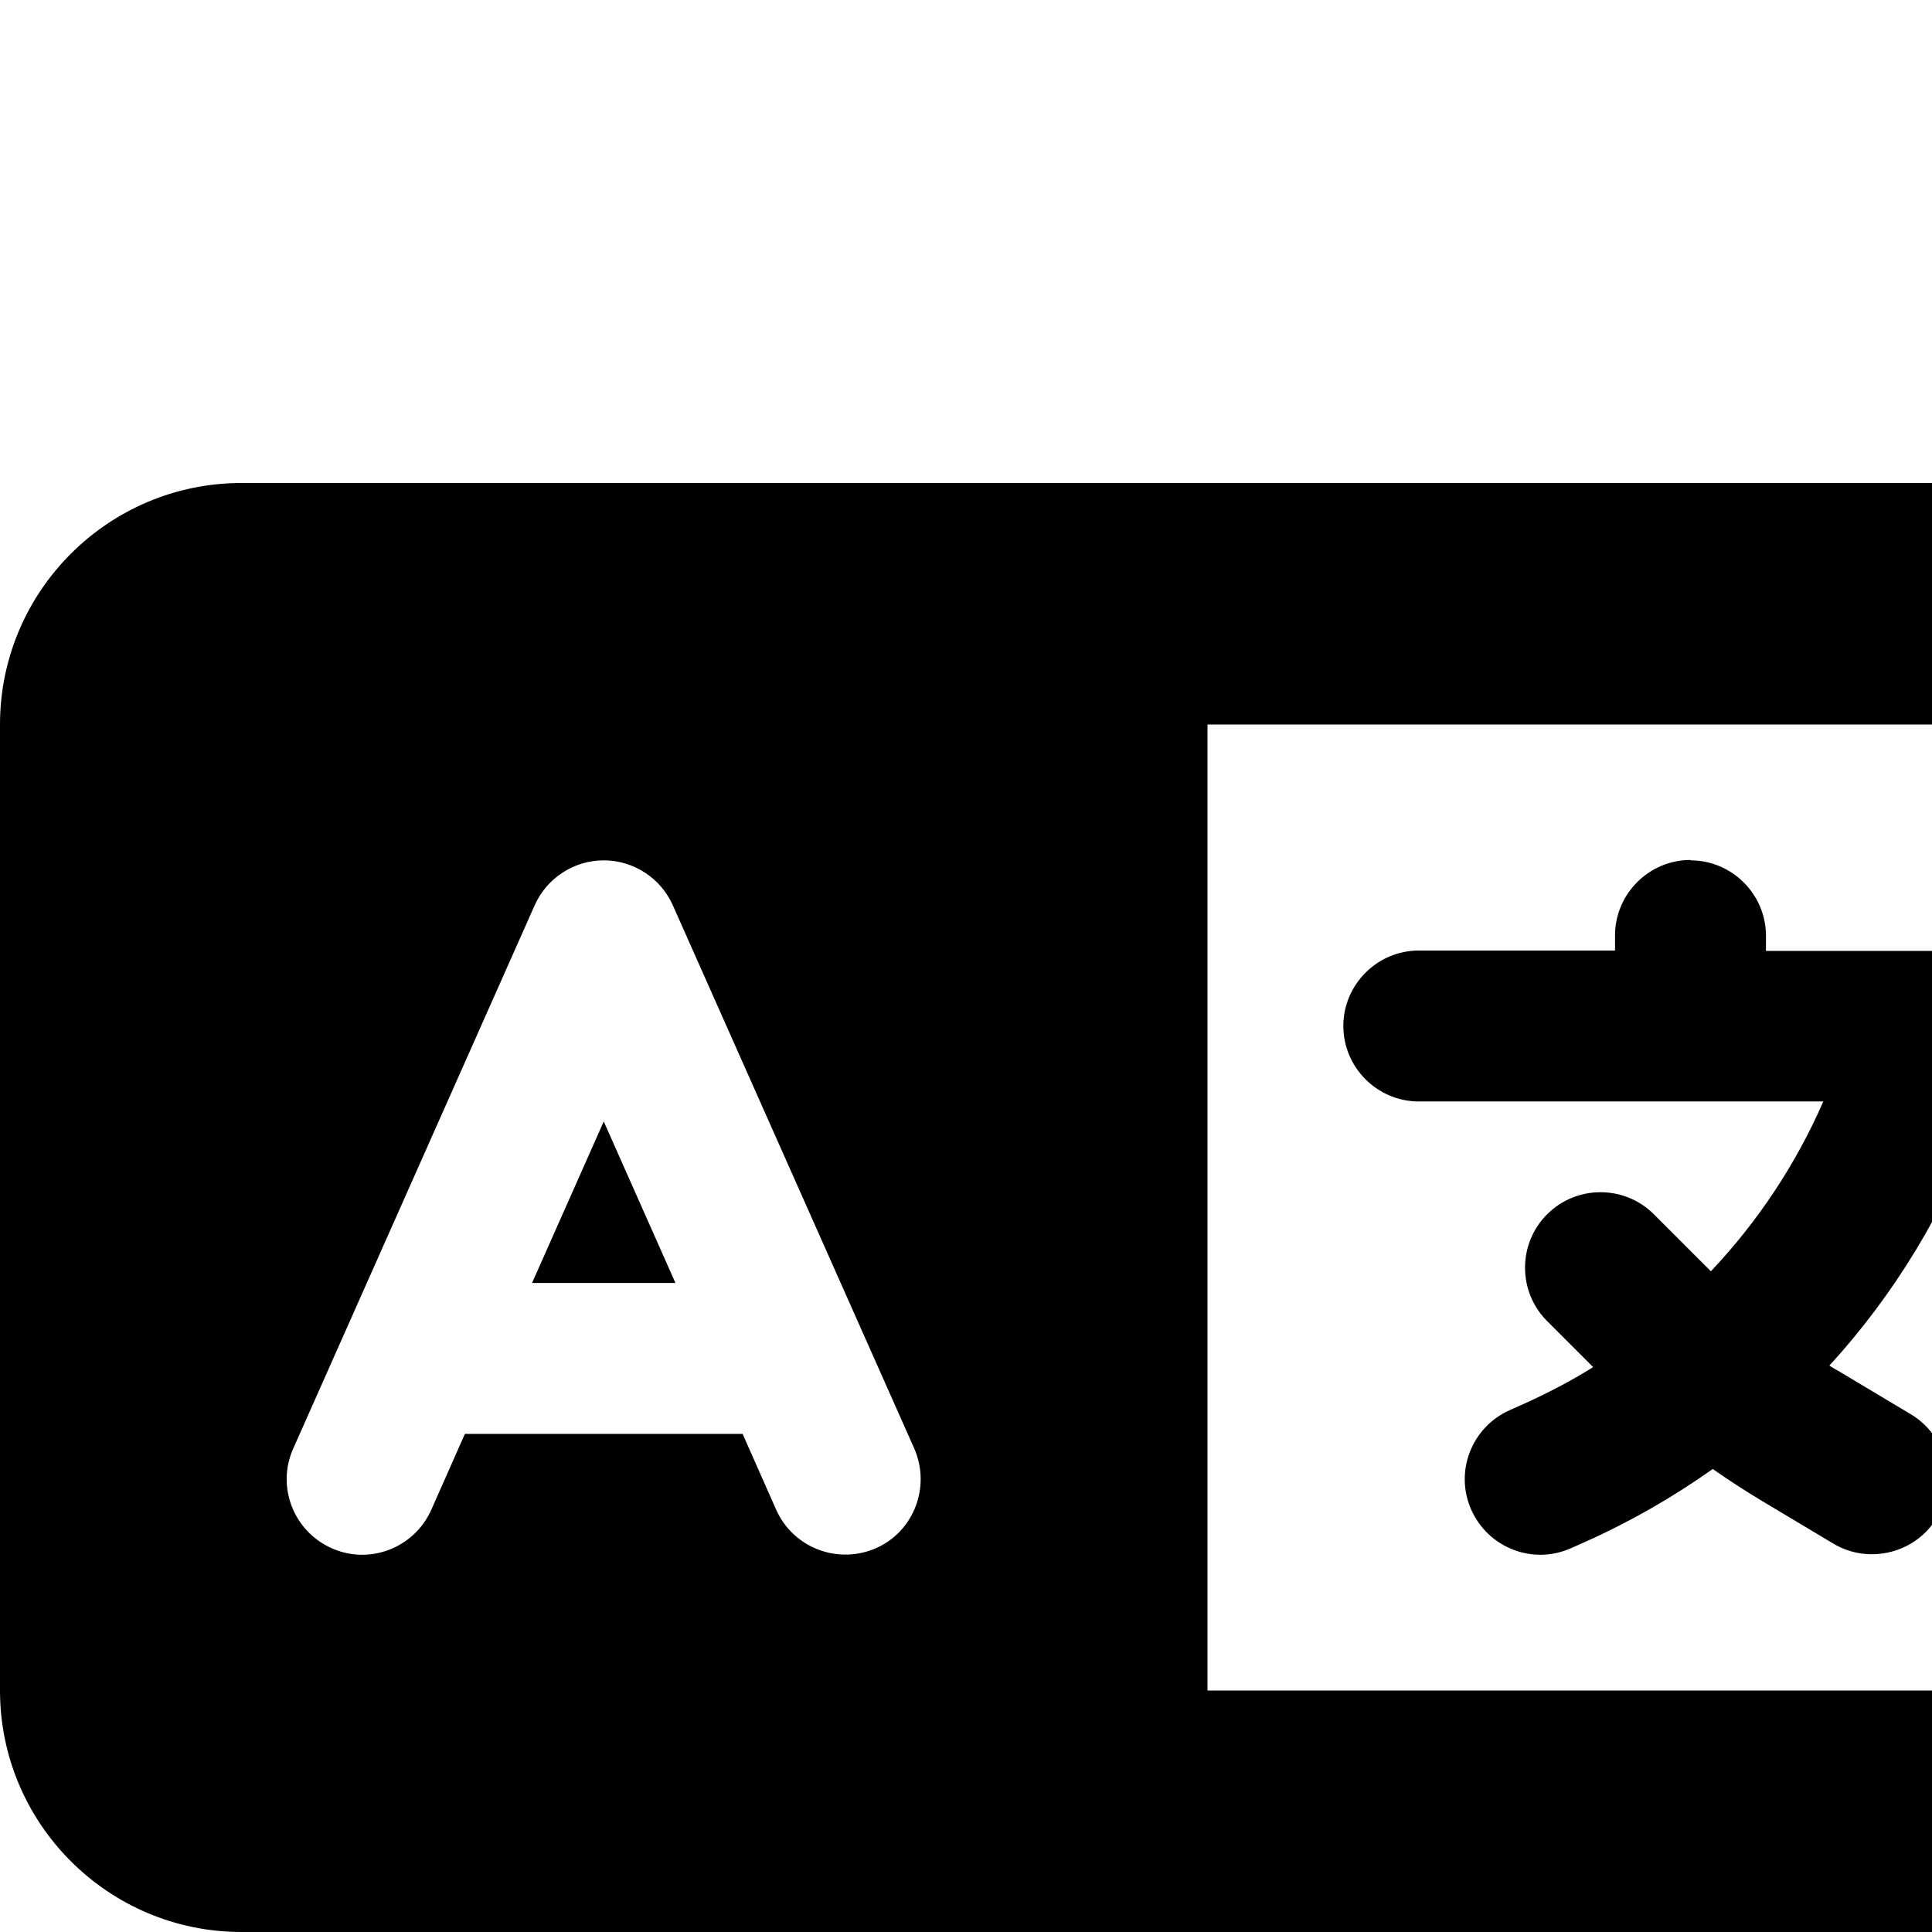 <?xml version="1.0" standalone="no"?><!DOCTYPE svg PUBLIC "-//W3C//DTD SVG 1.1//EN"
        "http://www.w3.org/Graphics/SVG/1.1/DTD/svg11.dtd"><svg viewBox="0 0 1024 1024" version="1.1" xmlns="http://www.w3.org/2000/svg" xmlns:xlink="http://www.w3.org/1999/xlink"><path transform="scale(1, -1) translate(0, -1024)" d="M0 640c0 70.6 57.4 128 128 128h1024c70.6 0 128-57.4 128-128v-512c0-70.6-57.4-128-128-128H128c-70.6 0-128 57.4-128 128V640z m640 0v-512h512V640H640z m-283.4-95.8c-6.4 14.4-20.8 23.8-36.6 23.8s-30.2-9.4-36.6-23.8l-128-288c-9-20.2 0.2-43.8 20.4-52.8s43.8 0.2 52.8 20.4l17.8 40.2h147.2l17.8-40.2c9-20.2 32.6-29.2 52.8-20.4s29.2 32.6 20.4 52.8l-128 288zM320 429.6l38-85.6h-76l38 85.6zM896 568c22 0 40-18 40-40v-8h120c22 0 40-18 40-40s-18-40-40-40h-4l-3.2-9c-17.8-48.8-44.8-93.2-79.2-130.8 1.8-1.2 3.6-2.2 5.4-3.2l37.8-22.6c19-11.4 25-36 13.8-54.8s-36-25-54.8-13.8L934 228.4c-9 5.4-17.6 11-26.2 17-21.2-15-43.8-28-68-38.8l-7.2-3.2c-20.2-9-43.8 0.2-52.8 20.4s0.2 43.8 20.4 52.8l7.2 3.2c12.8 5.8 25.2 12.2 37 19.6L820 323.8c-15.6 15.6-15.6 41 0 56.6s41 15.6 56.6 0l29.2-29.2 1-1c24.8 26.2 45 56.6 59.6 90H752c-22 0-40 18-40 40s18 40 40 40h104v8c0 22 18 40 40 40z"/></svg>